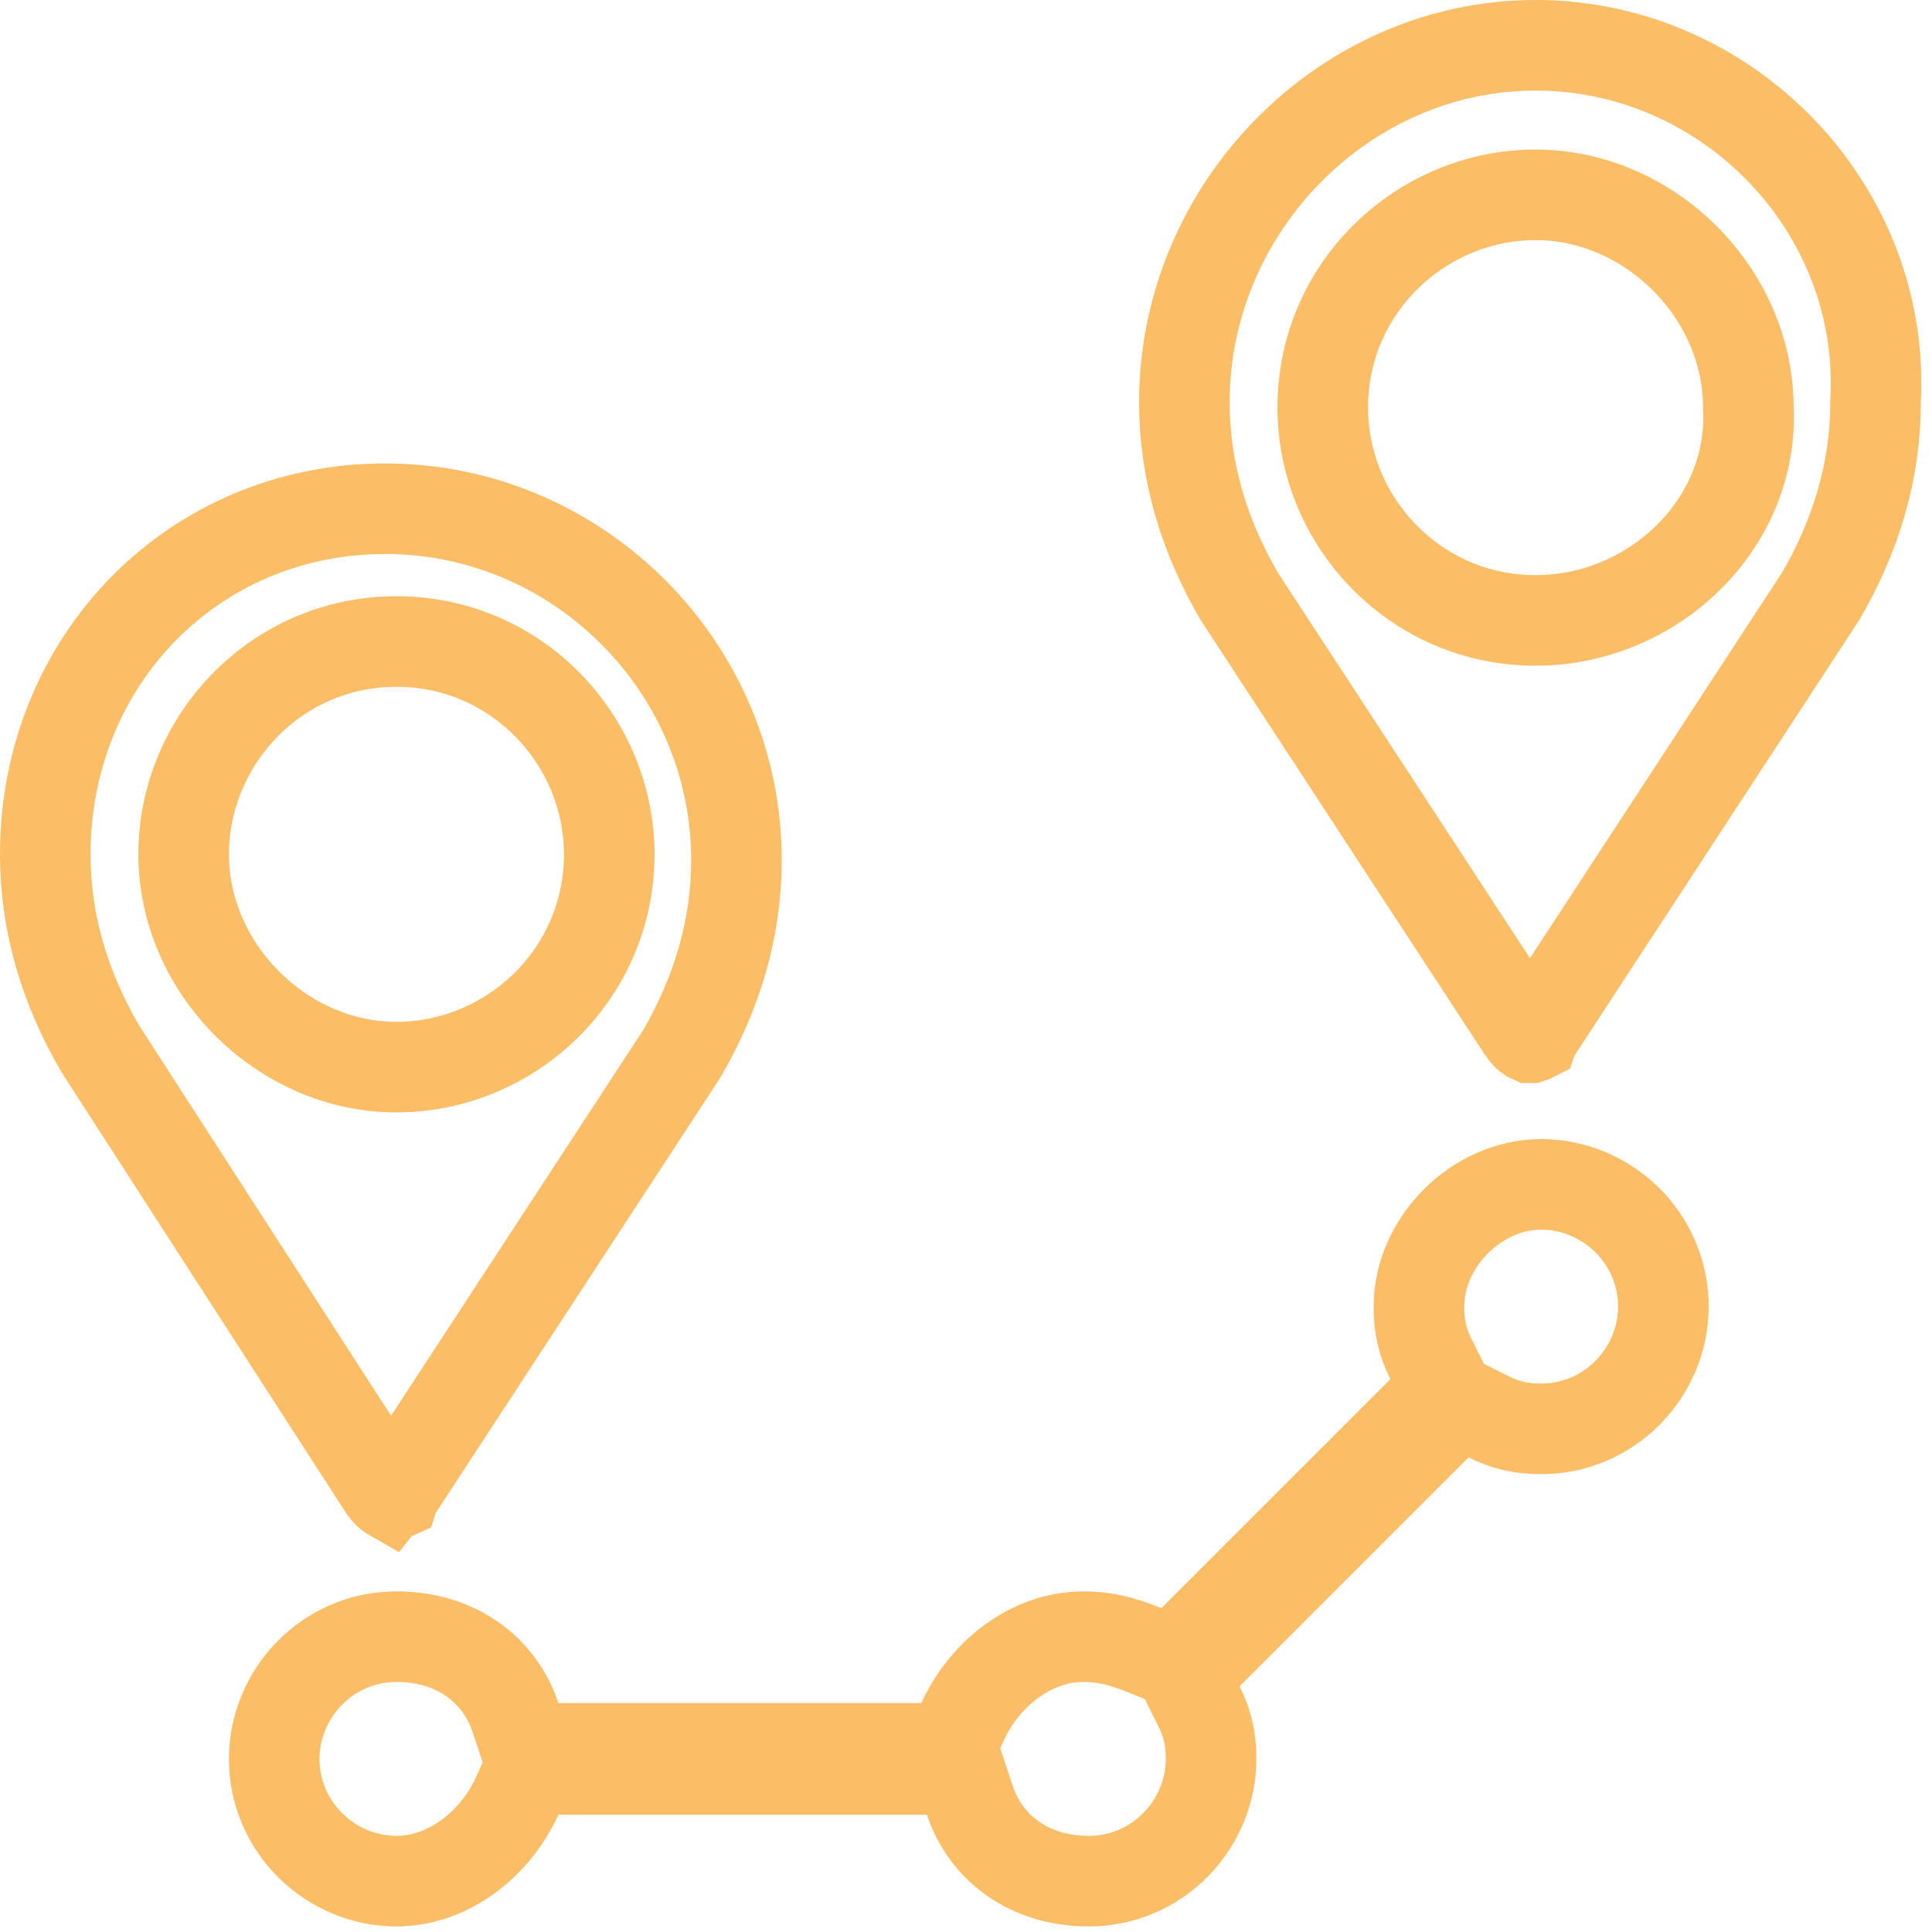<svg width="64" height="64" viewBox="0 0 64 64" fill="none" xmlns="http://www.w3.org/2000/svg">
<path d="M30.52 57.916H31.486L31.886 57.037C32.624 55.413 34.194 54.217 35.885 54.217C36.565 54.217 37.112 54.342 37.917 54.664L38.835 55.032L39.535 54.332L47.119 46.748L47.883 45.984L47.4 45.017C47.135 44.487 47.003 43.977 47.003 43.283C47.003 41.152 48.921 39.234 51.052 39.234C53.216 39.234 55.101 40.999 55.101 43.283C55.101 45.447 53.336 47.332 51.052 47.332C50.359 47.332 49.849 47.201 49.318 46.936L48.351 46.452L47.587 47.217L40.003 54.8L39.239 55.565L39.722 56.532C39.987 57.062 40.119 57.572 40.119 58.266C40.119 60.429 38.353 62.315 36.069 62.315C34.091 62.315 32.654 61.216 32.128 59.641L31.787 58.615H30.705H18.497H17.531L17.132 59.495C16.394 61.118 14.824 62.315 13.133 62.315C10.969 62.315 9.084 60.549 9.084 58.266C9.084 56.102 10.849 54.217 13.133 54.217C15.111 54.217 16.549 55.315 17.074 56.89L17.416 57.916H18.497H30.52Z" stroke="#FBBD65" stroke-width="3"/>
<path d="M13.172 49.306L13.066 49.469L13.052 49.513C13.026 49.525 12.998 49.536 12.972 49.544C12.97 49.545 12.968 49.545 12.967 49.546C12.96 49.542 12.953 49.538 12.944 49.532C12.885 49.495 12.801 49.42 12.721 49.302L3.314 34.73C2.145 32.717 1.5 30.58 1.5 28.3C1.5 21.887 6.406 16.852 12.763 16.852C19.148 16.852 24.396 22.1 24.396 28.485C24.396 30.764 23.752 32.899 22.584 34.911L13.172 49.306ZM12.991 49.556C12.991 49.556 12.99 49.556 12.989 49.556L12.991 49.556ZM20.182 28.3C20.182 24.545 17.138 21.251 13.133 21.251C9.128 21.251 6.084 24.545 6.084 28.3C6.084 32.089 9.345 35.35 13.133 35.35C16.888 35.35 20.182 32.306 20.182 28.3Z" stroke="#FBBD65" stroke-width="3"/>
<path d="M50.906 34.139L50.8 34.301L50.785 34.345C50.76 34.358 50.732 34.369 50.705 34.377C50.704 34.377 50.702 34.378 50.701 34.378C50.694 34.375 50.687 34.37 50.678 34.365C50.618 34.327 50.534 34.252 50.453 34.132C50.452 34.13 50.451 34.129 50.45 34.127L41.045 19.744C39.878 17.732 39.234 15.596 39.234 13.318C39.234 6.905 44.508 1.5 50.867 1.5C57.24 1.5 62.457 6.903 62.132 13.241L62.13 13.28V13.318C62.13 15.596 61.486 17.732 60.318 19.744L50.906 34.139ZM50.725 34.389C50.725 34.389 50.724 34.389 50.723 34.389L50.725 34.389ZM43.818 13.503C43.818 17.258 46.862 20.552 50.867 20.552C54.768 20.552 58.131 17.348 57.916 13.456C57.889 9.688 54.639 6.454 50.867 6.454C47.112 6.454 43.818 9.498 43.818 13.503Z" stroke="#FBBD65" stroke-width="3"/>
</svg>

